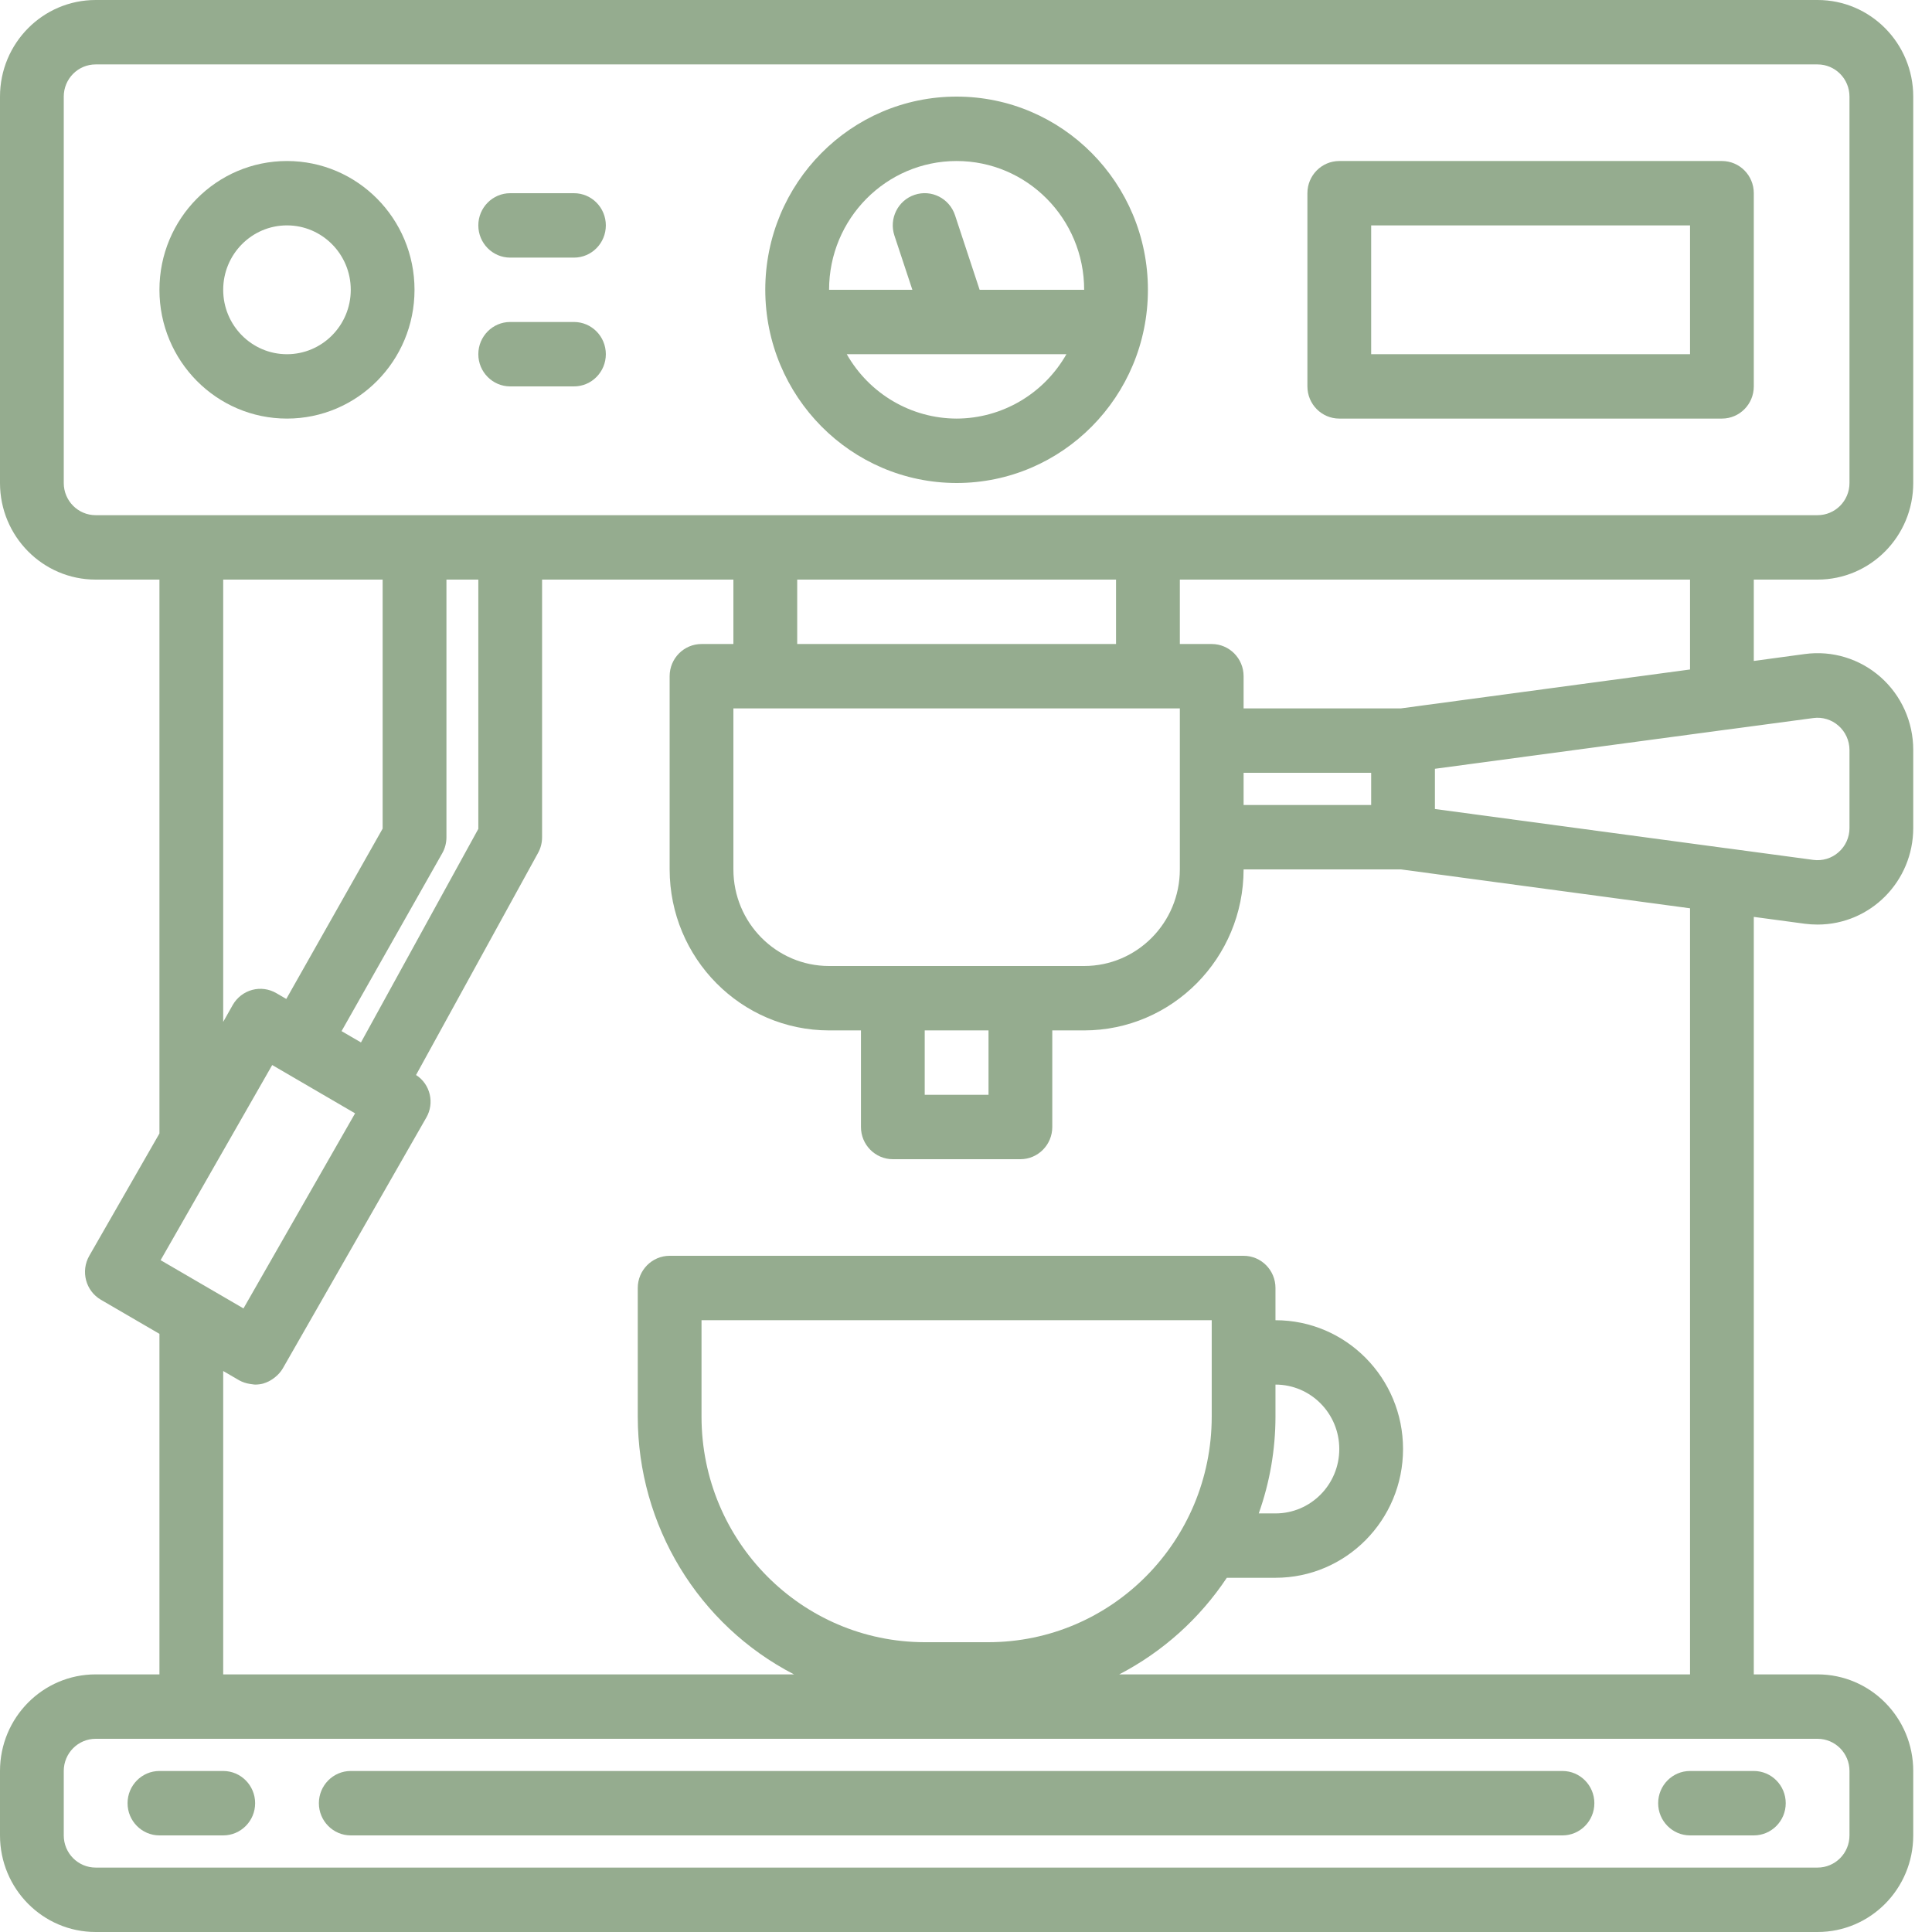 <svg width="38" height="38" viewBox="0 0 38 38" fill="none" xmlns="http://www.w3.org/2000/svg">
<path d="M35.749 11.4C36.789 11.4 37.631 10.549 37.631 9.5V1.9C37.631 0.851 36.789 0 35.749 0H1.882C0.842 0 0 0.851 0 1.9V9.5C0 10.549 0.842 11.4 1.882 11.4H3.136V22.294L1.756 24.7C1.583 25.003 1.685 25.39 1.985 25.565L3.136 26.235V32.933H1.882C0.842 32.933 0 33.784 0 34.833V36.1C0 37.149 0.842 38 1.882 38H35.749C36.789 38 37.631 37.149 37.631 36.1V34.833C37.631 33.784 36.789 32.933 35.749 32.933H34.495V18.034L35.499 18.169C35.582 18.18 35.666 18.185 35.749 18.185C36.789 18.185 37.631 17.335 37.631 16.285V14.748C37.631 14.2 37.397 13.678 36.988 13.317C36.58 12.956 36.037 12.791 35.499 12.864L34.495 13V11.4H35.749ZM1.254 9.5V1.9C1.254 1.55 1.535 1.267 1.882 1.267H35.749C36.096 1.267 36.377 1.55 36.377 1.9V9.5C36.377 9.85 36.096 10.133 35.749 10.133H1.882C1.535 10.133 1.254 9.85 1.254 9.5ZM26.969 15.833H24.46V15.2H26.969V15.833ZM23.206 17.1C23.206 18.149 22.363 19 21.324 19H16.307C15.268 19 14.425 18.149 14.425 17.1V13.933H23.206V17.1ZM18.188 20.267H19.443V21.533H18.188V20.267ZM21.951 12.667H15.68V11.4H21.951V12.667ZM3.159 24.786L5.354 20.948L6.984 21.898L4.789 25.735L3.159 24.786ZM7.1 20.503L6.912 20.394L6.718 20.281L8.698 16.783C8.753 16.687 8.781 16.578 8.781 16.467V11.4H9.408V16.303L7.1 20.503ZM4.39 11.4H7.526V16.298L5.631 19.648L5.437 19.535C5.293 19.45 5.121 19.427 4.96 19.47C4.799 19.514 4.662 19.62 4.578 19.766L4.39 20.099V11.4ZM36.377 34.833V36.1C36.377 36.45 36.096 36.733 35.749 36.733H1.882C1.535 36.733 1.254 36.45 1.254 36.1V34.833C1.254 34.484 1.535 34.2 1.882 34.2H35.749C36.096 34.2 36.377 34.484 36.377 34.833ZM25.087 27.867V27.233C25.78 27.233 26.342 27.8 26.342 28.5C26.342 29.2 25.78 29.767 25.087 29.767H24.758C24.975 29.157 25.086 28.514 25.087 27.867ZM23.833 27.867C23.83 30.314 21.866 32.297 19.443 32.3H18.188C15.765 32.297 13.801 30.314 13.798 27.867V25.967H23.833V27.867ZM33.241 32.933H22.014C22.867 32.49 23.595 31.837 24.13 31.033H25.087C26.473 31.033 27.596 29.899 27.596 28.5C27.596 27.101 26.473 25.967 25.087 25.967V25.333C25.087 24.984 24.807 24.7 24.46 24.7H13.171C12.825 24.7 12.544 24.984 12.544 25.333V27.867C12.546 30.004 13.733 31.96 15.617 32.933H4.39V26.966L4.704 27.149C4.77 27.185 4.841 27.209 4.915 27.22C4.932 27.223 4.949 27.225 4.965 27.227C4.982 27.229 5 27.233 5.017 27.233C5.072 27.233 5.127 27.226 5.18 27.212L5.187 27.209C5.253 27.189 5.315 27.158 5.371 27.118C5.386 27.107 5.4 27.097 5.414 27.085C5.473 27.038 5.523 26.981 5.561 26.917L8.384 21.983C8.552 21.695 8.463 21.323 8.183 21.144L10.584 16.774C10.636 16.68 10.662 16.574 10.662 16.467V11.4H14.425V12.667H13.798C13.452 12.667 13.171 12.95 13.171 13.3V17.1C13.173 18.848 14.576 20.265 16.307 20.267H16.934V22.167C16.934 22.516 17.215 22.8 17.561 22.8H20.07C20.416 22.8 20.697 22.516 20.697 22.167V20.267H21.324C23.055 20.265 24.458 18.848 24.46 17.1H27.555L33.241 17.865V32.933ZM35.667 14.123C35.845 14.099 36.025 14.154 36.161 14.274C36.297 14.393 36.376 14.566 36.377 14.748V16.285C36.378 16.468 36.299 16.643 36.162 16.762C36.026 16.883 35.845 16.937 35.666 16.913L33.956 16.683H33.951L28.223 15.912V15.121L33.951 14.352H33.956L35.667 14.123ZM33.241 13.168L27.555 13.933H24.46V13.3C24.46 12.95 24.179 12.667 23.833 12.667H23.206V11.4H33.241V13.168Z" fill="#95AC8F"/>
<path d="M18.815 9.5C20.893 9.5 22.578 7.799 22.578 5.7C22.578 3.601 20.893 1.9 18.815 1.9C16.737 1.9 15.052 3.601 15.052 5.7C15.054 7.798 16.738 9.498 18.815 9.5ZM18.815 8.233C17.923 8.231 17.1 7.748 16.655 6.967H20.975C20.531 7.748 19.707 8.231 18.815 8.233ZM18.815 3.167C20.201 3.167 21.324 4.301 21.324 5.7H19.268L18.784 4.233C18.674 3.901 18.318 3.721 17.989 3.832C17.66 3.942 17.482 4.301 17.592 4.633L17.945 5.7H16.307C16.307 4.301 17.43 3.167 18.815 3.167Z" fill="#95AC8F"/>
<path d="M5.644 8.233C7.03 8.233 8.153 7.099 8.153 5.7C8.153 4.301 7.03 3.167 5.644 3.167C4.259 3.167 3.136 4.301 3.136 5.7C3.136 7.099 4.259 8.233 5.644 8.233ZM5.644 4.433C6.337 4.433 6.899 5.001 6.899 5.7C6.899 6.4 6.337 6.967 5.644 6.967C4.952 6.967 4.39 6.4 4.39 5.7C4.39 5.001 4.952 4.433 5.644 4.433Z" fill="#95AC8F"/>
<path d="M10.035 5.067H11.289C11.636 5.067 11.916 4.783 11.916 4.433C11.916 4.084 11.636 3.8 11.289 3.8H10.035C9.689 3.8 9.408 4.084 9.408 4.433C9.408 4.783 9.689 5.067 10.035 5.067Z" fill="#95AC8F"/>
<path d="M10.035 7.6H11.289C11.636 7.6 11.916 7.316 11.916 6.967C11.916 6.617 11.636 6.333 11.289 6.333H10.035C9.689 6.333 9.408 6.617 9.408 6.967C9.408 7.316 9.689 7.6 10.035 7.6Z" fill="#95AC8F"/>
<path d="M26.342 8.233H33.868C34.215 8.233 34.495 7.95 34.495 7.6V3.8C34.495 3.45 34.215 3.167 33.868 3.167H26.342C25.996 3.167 25.715 3.45 25.715 3.8V7.6C25.715 7.95 25.996 8.233 26.342 8.233ZM26.969 4.433H33.241V6.967H26.969V4.433Z" fill="#95AC8F"/>
<path d="M30.732 34.833H6.899C6.553 34.833 6.272 35.117 6.272 35.467C6.272 35.816 6.553 36.1 6.899 36.1H30.732C31.078 36.1 31.359 35.816 31.359 35.467C31.359 35.117 31.078 34.833 30.732 34.833Z" fill="#95AC8F"/>
<path d="M32.614 35.467C32.614 35.816 32.895 36.1 33.241 36.1H34.495C34.842 36.1 35.123 35.816 35.123 35.467C35.123 35.117 34.842 34.833 34.495 34.833H33.241C32.895 34.833 32.614 35.117 32.614 35.467Z" fill="#95AC8F"/>
<path d="M4.39 34.833H3.136C2.79 34.833 2.509 35.117 2.509 35.467C2.509 35.816 2.79 36.1 3.136 36.1H4.39C4.737 36.1 5.018 35.816 5.018 35.467C5.018 35.117 4.737 34.833 4.39 34.833Z" fill="#95AC8F"/>
</svg>
